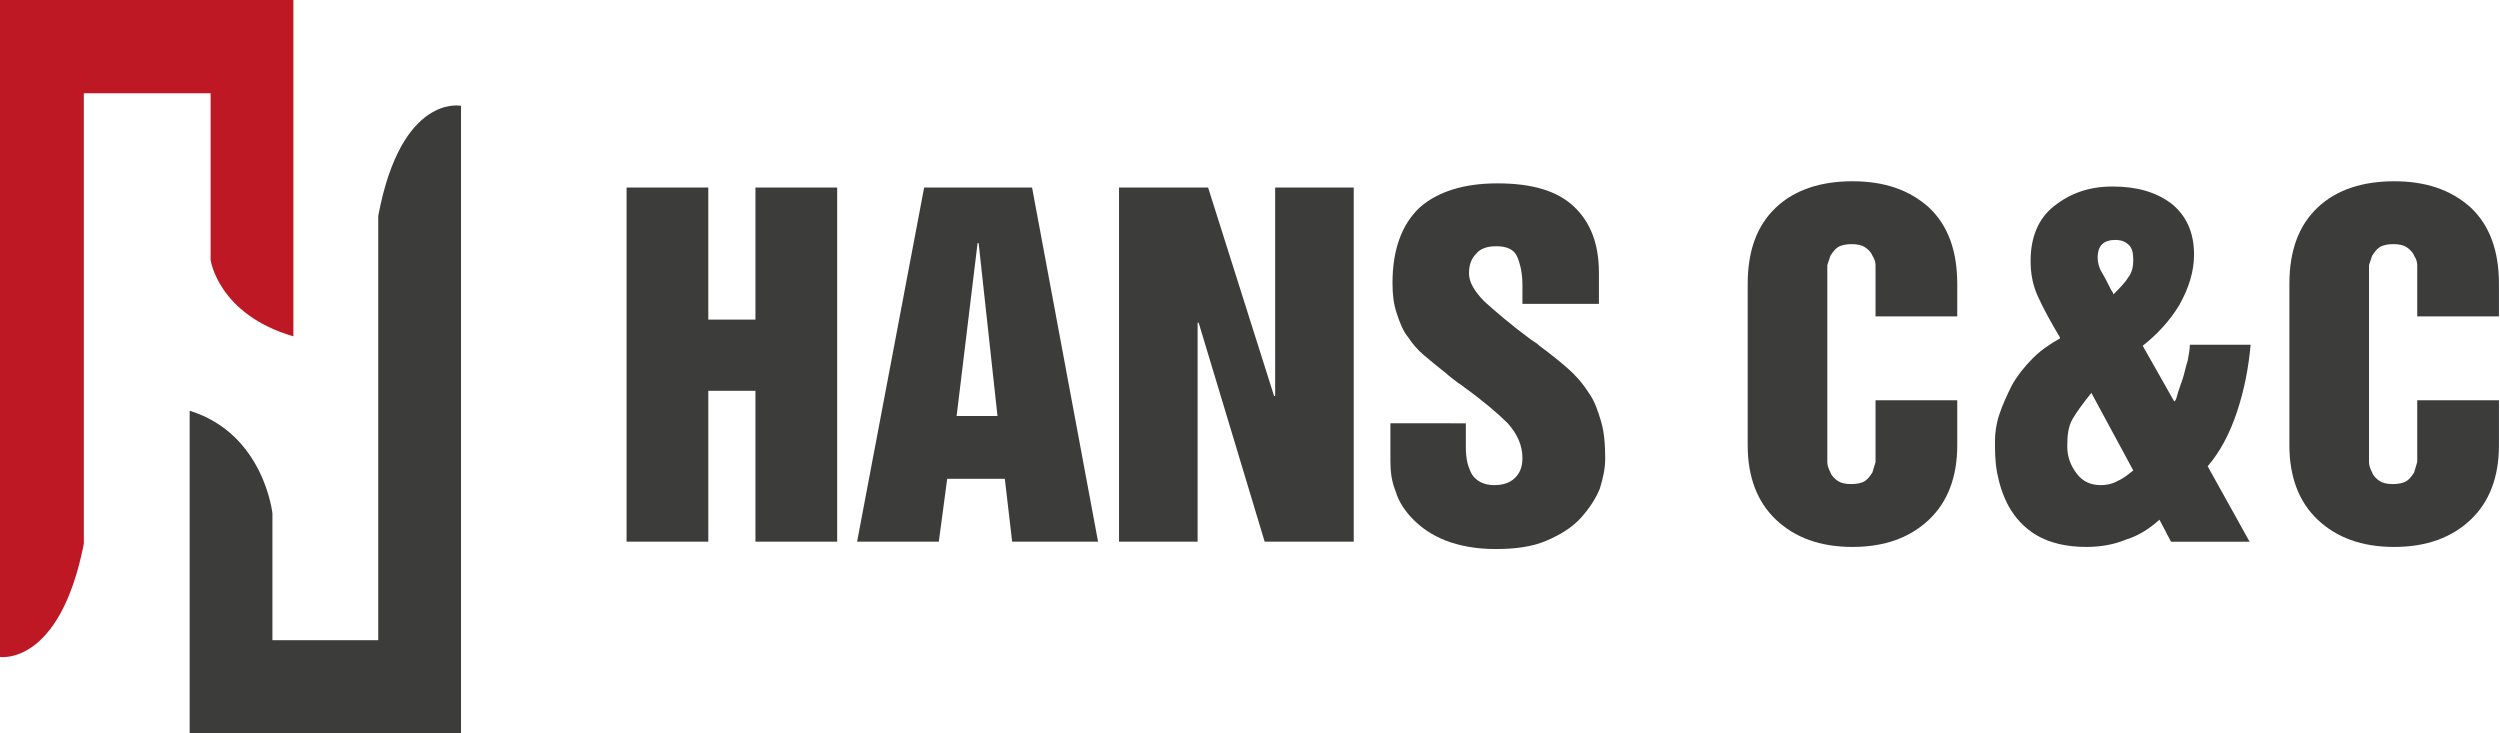 <?xml version="1.0" encoding="utf-8"?>
<!-- Generator: Adobe Illustrator 21.1.0, SVG Export Plug-In . SVG Version: 6.00 Build 0)  -->
<svg version="1.1" id="Layer_1" xmlns="http://www.w3.org/2000/svg" xmlns:xlink="http://www.w3.org/1999/xlink" x="0px" y="0px"
	 viewBox="0 0 238.6 70" style="enable-background:new 0 0 238.6 70;" xml:space="preserve">
<style type="text/css">
	.st0{fill:#3C3C3B;}
	.st1{fill:#BD1823;}
</style>
<g>
	<path class="st0" d="M59.8,17.9h7.8v12.6h4.5V17.9h7.8v33.8h-7.8V37.3h-4.5v14.4h-7.8V17.9z"/>
	<path class="st0" d="M88.2,17.9h10.3l6.3,33.8h-8.2l-0.7-6h-5.5l-0.8,6h-7.8L88.2,17.9z M91.3,39.7h3.9l-1.8-16.5h-0.1L91.3,39.7z"
		/>
	<path class="st0" d="M106.8,17.9h8.5l6.3,19.9h0.1V17.9h7.5v33.8h-8.5l-6.3-20.9h-0.1v20.9h-7.5V17.9z"/>
	<path class="st0" d="M139.9,40.2v2.5c0,1.1,0.2,1.9,0.6,2.6c0.4,0.6,1.1,1,2.1,1c0.8,0,1.5-0.2,2-0.7c0.5-0.5,0.7-1.1,0.7-1.9
		c0-1.2-0.5-2.3-1.4-3.3c-0.9-0.9-2.3-2.1-4.1-3.4c-0.1-0.1-0.4-0.3-0.7-0.5c-0.5-0.4-0.8-0.6-1-0.8c-0.9-0.7-1.6-1.3-2.2-1.8
		c-0.6-0.5-1.1-1.1-1.5-1.7c-0.5-0.6-0.8-1.4-1.1-2.3c-0.3-0.9-0.4-1.8-0.4-2.9c0-3.2,0.9-5.6,2.6-7.2c1.7-1.5,4.2-2.3,7.4-2.3
		c3.3,0,5.7,0.7,7.3,2.2c1.6,1.5,2.4,3.6,2.4,6.3v3h-7.3v-1.8c0-1.1-0.2-2-0.5-2.7c-0.3-0.7-1-1-2-1c-0.8,0-1.5,0.2-1.9,0.7
		c-0.5,0.5-0.7,1.1-0.7,1.9c0,0.8,0.5,1.7,1.5,2.7c1,0.9,2.5,2.2,4.4,3.6l0.6,0.4c0.3,0.3,0.8,0.6,1.4,1.1c0.9,0.7,1.6,1.3,2.1,1.8
		c0.5,0.5,1,1.1,1.5,1.9c0.5,0.7,0.8,1.6,1.1,2.6c0.3,1,0.4,2.2,0.4,3.6c0,0.9-0.2,1.8-0.5,2.8c-0.4,1-1,1.9-1.8,2.8
		c-0.8,0.9-1.9,1.6-3.3,2.2c-1.4,0.6-3,0.8-4.9,0.8c-1.8,0-3.4-0.3-4.7-0.8c-1.3-0.5-2.3-1.2-3.1-2c-0.8-0.8-1.4-1.7-1.7-2.7
		c-0.4-1-0.5-1.9-0.5-2.9v-3.6H139.9z"/>
	<path class="st0" d="M166.8,27.1c0-3.2,0.9-5.6,2.7-7.3c1.8-1.7,4.3-2.5,7.3-2.5c3,0,5.4,0.8,7.3,2.5c1.8,1.7,2.7,4.1,2.7,7.3v3.1
		h-7.8v-3.8c0-0.4,0-0.8,0-1.1c0-0.3-0.1-0.6-0.3-0.9c-0.1-0.3-0.4-0.6-0.7-0.8c-0.3-0.2-0.7-0.3-1.3-0.3c-0.5,0-1,0.1-1.3,0.3
		c-0.3,0.2-0.5,0.5-0.7,0.8c-0.1,0.3-0.2,0.6-0.3,0.9c0,0.3,0,0.7,0,1.1v16.7c0,0.3,0,0.7,0,1c0,0.3,0.1,0.6,0.3,1
		c0.1,0.3,0.4,0.6,0.7,0.8c0.3,0.2,0.7,0.3,1.3,0.3c0.5,0,1-0.1,1.3-0.3c0.3-0.2,0.5-0.5,0.7-0.8c0.1-0.3,0.2-0.7,0.3-1
		c0-0.3,0-0.6,0-1v-4.9h7.8v4.3c0,3-0.9,5.4-2.7,7.1c-1.8,1.7-4.2,2.6-7.3,2.6s-5.5-0.9-7.3-2.6c-1.8-1.7-2.7-4.1-2.7-7.1V27.1z"/>
	<path class="st0" d="M214.8,32.9c-0.2,2.2-0.6,4.3-1.3,6.4c-0.7,2.1-1.6,3.8-2.8,5.2l4,7.2h-7.5l-1.1-2.1c-0.9,0.8-1.9,1.5-3.2,1.9
		c-1.2,0.5-2.5,0.7-3.8,0.7c-1.9,0-3.5-0.4-4.7-1.1c-1.2-0.7-2.1-1.7-2.7-2.8c-0.6-1.1-0.9-2.2-1.1-3.2c-0.2-1.1-0.2-2.1-0.2-3
		c0-0.7,0.1-1.6,0.4-2.5c0.3-0.9,0.7-1.8,1.2-2.8c0.5-0.9,1.2-1.8,2-2.6c0.8-0.8,1.7-1.4,2.6-1.9l0-0.1c-0.9-1.5-1.6-2.8-2.1-3.9
		c-0.5-1.1-0.7-2.2-0.7-3.4c0-2.2,0.7-4,2.2-5.2c1.5-1.2,3.3-1.9,5.6-1.9c2.3,0,4.1,0.5,5.6,1.6c1.4,1.1,2.2,2.7,2.2,4.9
		c0,1.6-0.5,3.2-1.4,4.8c-0.9,1.5-2.1,2.8-3.5,3.9l3,5.3c0.1,0,0.2-0.2,0.3-0.6c0.1-0.4,0.3-0.9,0.5-1.5c0.2-0.6,0.3-1.2,0.5-1.8
		c0.1-0.6,0.2-1.1,0.2-1.5H214.8z M199.6,37.5c-0.8,1-1.4,1.8-1.8,2.5c-0.4,0.7-0.5,1.5-0.5,2.6c0,1,0.3,1.8,0.9,2.6
		c0.6,0.8,1.4,1.1,2.3,1.1c0.5,0,1.1-0.1,1.6-0.4c0.5-0.2,1-0.6,1.5-1L199.6,37.5z M200.2,24.6c0,0.4,0.1,0.9,0.4,1.4
		c0.3,0.5,0.6,1.1,0.9,1.7c0.1,0.1,0.2,0.3,0.2,0.4c0.6-0.6,1.1-1.1,1.4-1.6c0.4-0.5,0.5-1.1,0.5-1.7c0-0.6-0.1-1.1-0.4-1.4
		c-0.3-0.3-0.7-0.5-1.3-0.5C200.8,22.9,200.2,23.4,200.2,24.6z"/>
	<path class="st0" d="M218.5,27.1c0-3.2,0.9-5.6,2.7-7.3c1.8-1.7,4.3-2.5,7.3-2.5s5.4,0.8,7.3,2.5c1.8,1.7,2.7,4.1,2.7,7.3v3.1h-7.8
		v-3.8c0-0.4,0-0.8,0-1.1c0-0.3-0.1-0.6-0.3-0.9c-0.1-0.3-0.4-0.6-0.7-0.8c-0.3-0.2-0.7-0.3-1.3-0.3c-0.5,0-1,0.1-1.3,0.3
		c-0.3,0.2-0.5,0.5-0.7,0.8c-0.1,0.3-0.2,0.6-0.3,0.9c0,0.3,0,0.7,0,1.1v16.7c0,0.3,0,0.7,0,1c0,0.3,0.1,0.6,0.3,1
		c0.1,0.3,0.4,0.6,0.7,0.8c0.3,0.2,0.7,0.3,1.3,0.3c0.5,0,1-0.1,1.3-0.3c0.3-0.2,0.5-0.5,0.7-0.8c0.1-0.3,0.2-0.7,0.3-1
		c0-0.3,0-0.6,0-1v-4.9h7.8v4.3c0,3-0.9,5.4-2.7,7.1c-1.8,1.7-4.2,2.6-7.3,2.6c-3.1,0-5.5-0.9-7.3-2.6c-1.8-1.7-2.7-4.1-2.7-7.1
		V27.1z"/>
	<path class="st1" d="M28,0c-8,0-28,0-28,0v62.7c0,0,5.7,0.9,8-10.8V8.9l12.1,0v15.9c0,0,0.7,5.2,7.9,7.3V0z"/>
	<path class="st0" d="M18,70c8,0,26,0,26,0V10.1c0,0-5.7-1.2-7.9,10.5l0,40.5l-10.1,0l0-12.1c0,0-0.8-7.6-7.9-9.8V70z"/>
</g>
</svg>
